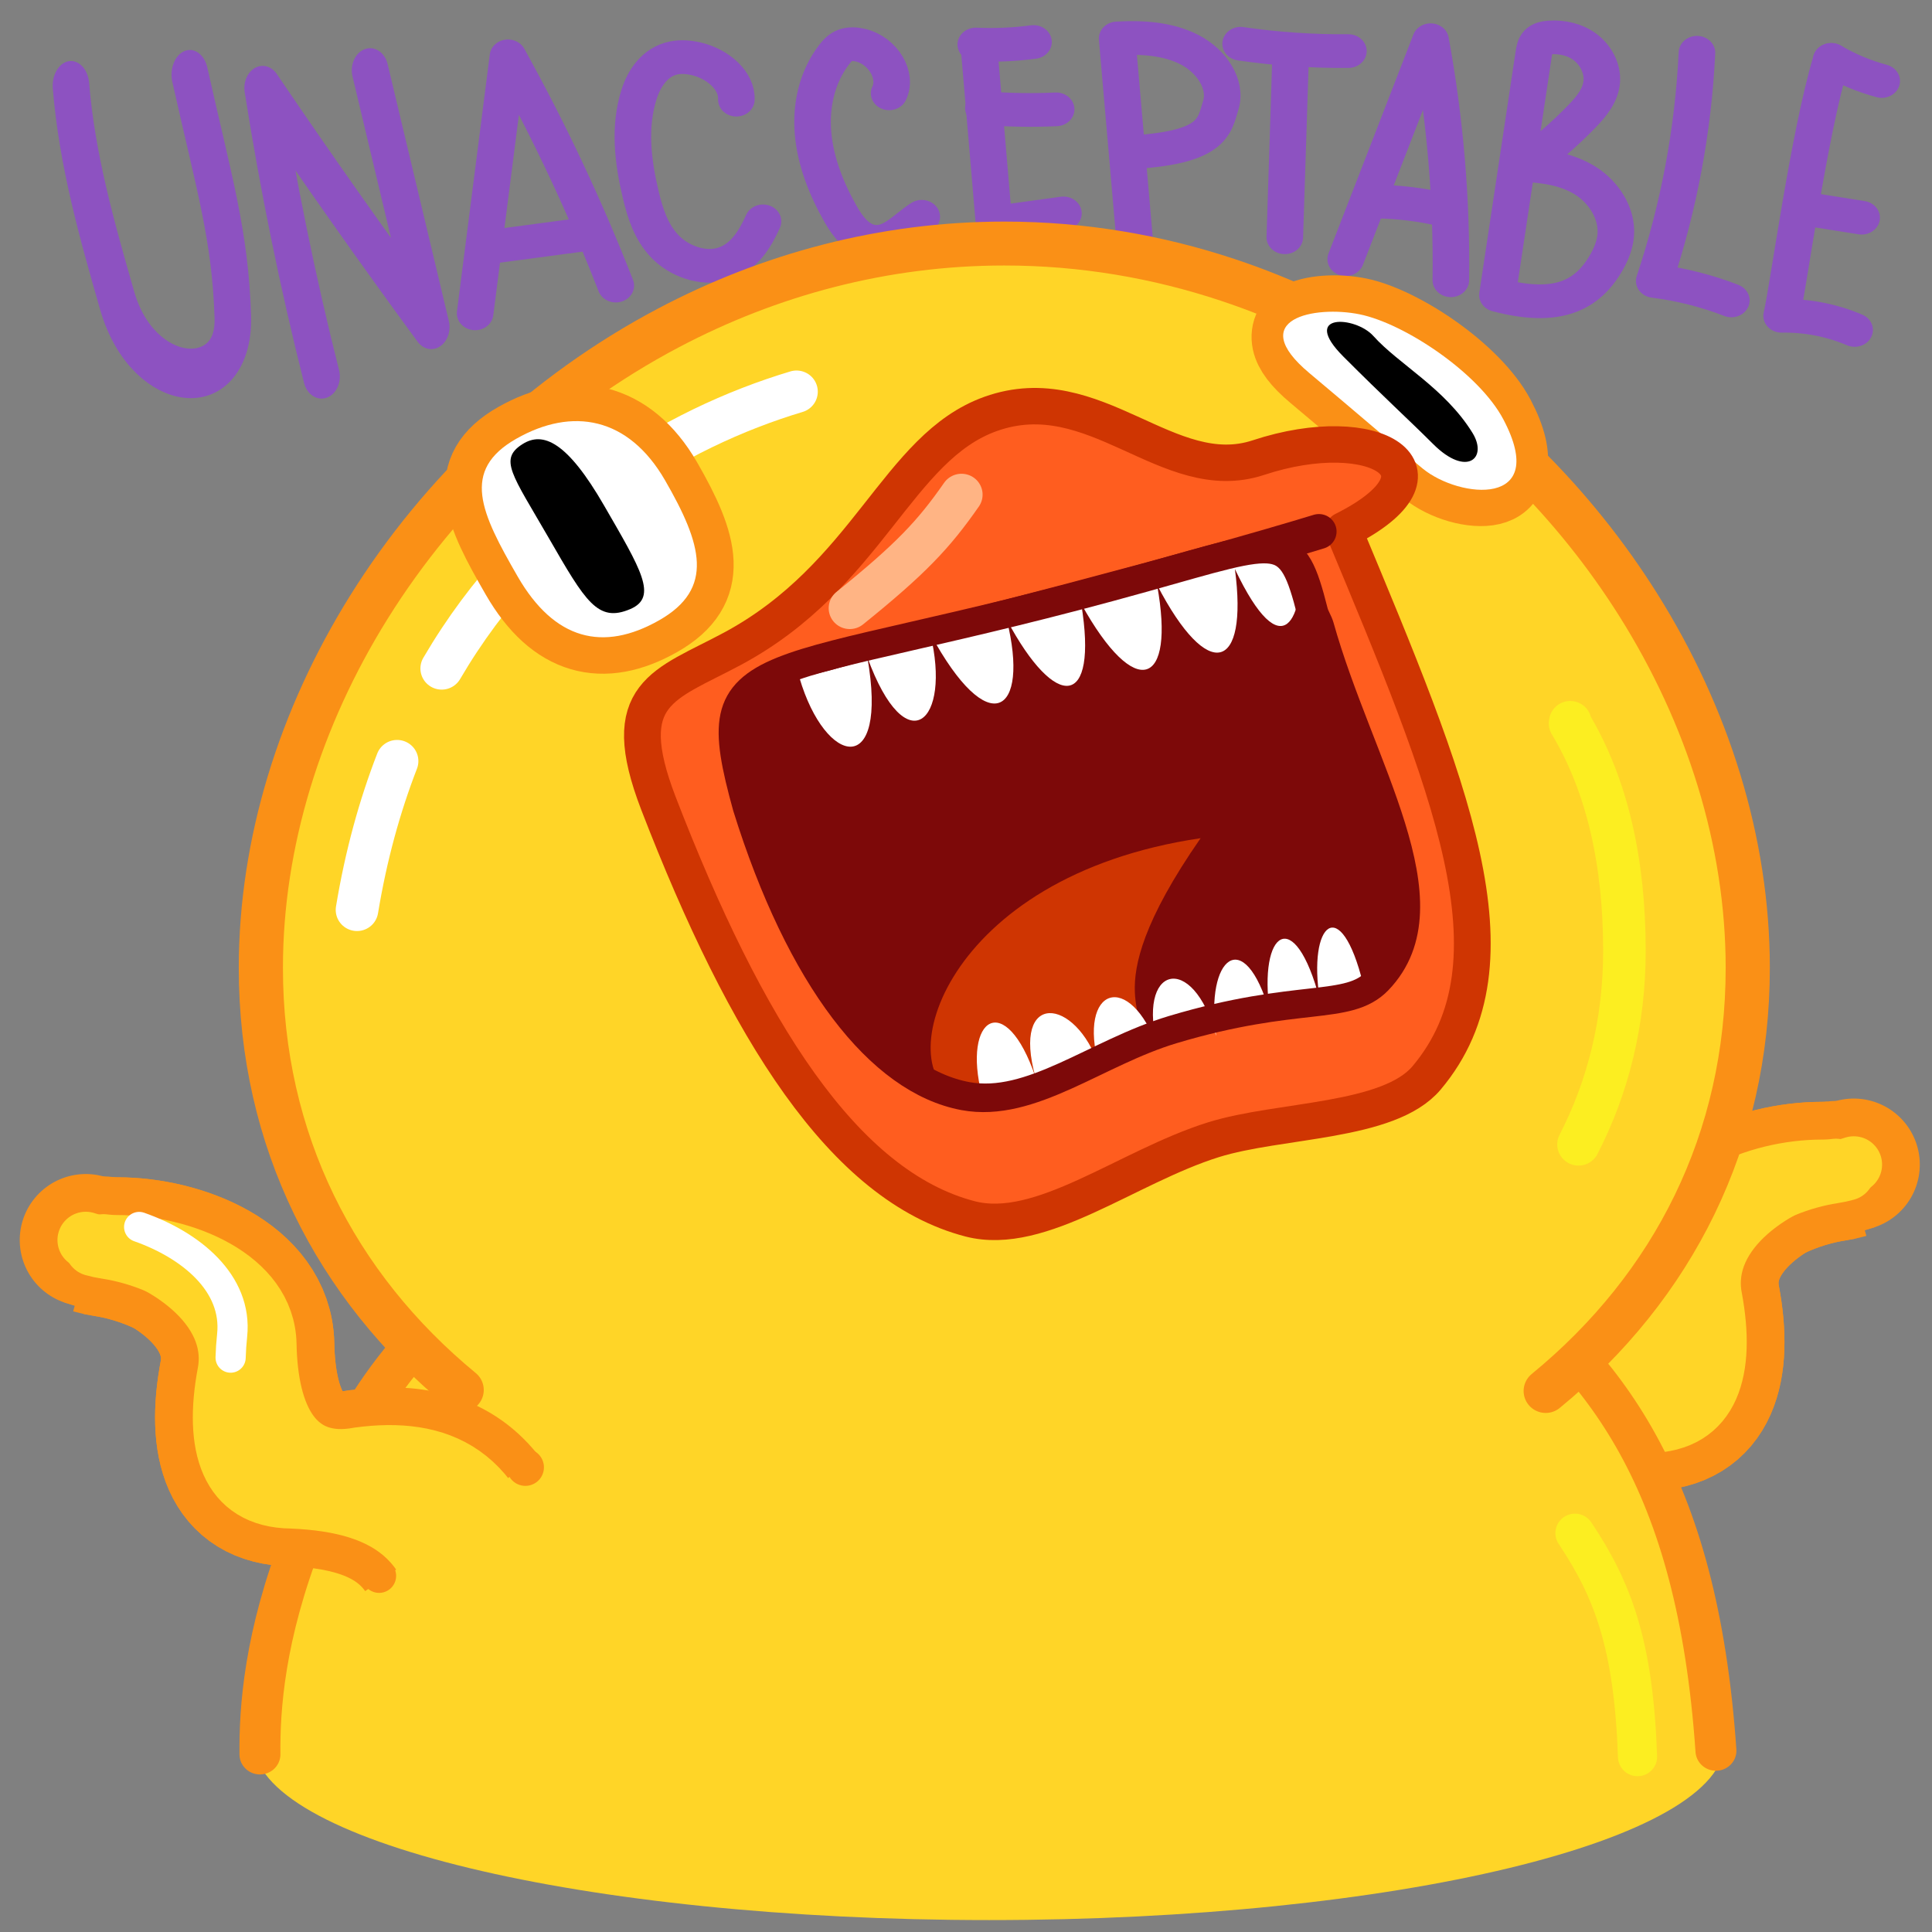 <svg xmlns="http://www.w3.org/2000/svg" xmlns:xlink="http://www.w3.org/1999/xlink" viewBox="0 0 512 512" width="512" height="512" style="width: 100%; height: 100%; transform: translate3d(0,0,0); content-visibility: visible;" preserveAspectRatio="xMidYMid meet"><rect x="0" y="0" width="512" height="512" fill="#808080" stroke="none"/><defs><clipPath id="__lottie_element_2"><rect width="512" height="512" x="0" y="0"></rect></clipPath><clipPath id="__lottie_element_4"><path d="M0,0 L512,0 L512,512 L0,512z"></path></clipPath><clipPath id="__lottie_element_11"><path d="M0,0 L512,0 L512,512 L0,512z"></path></clipPath><clipPath id="__lottie_element_131"><path d="M0,0 L512,0 L512,512 L0,512z"></path></clipPath><clipPath id="__lottie_element_181"><path d="M0,0 L512,0 L512,512 L0,512z"></path></clipPath><clipPath id="__lottie_element_188"><path d="M0,0 L512,0 L512,512 L0,512z"></path></clipPath><clipPath id="__lottie_element_308"><path d="M0,0 L512,0 L512,512 L0,512z"></path></clipPath></defs><g clip-path="url(#__lottie_element_2)"><g clip-path="url(#__lottie_element_181)" style="display: none;" transform="matrix(1,0,0,1,0,0)" opacity="1"><g style="display: none;" transform="matrix(0.98,0,0,0.742,-8.293,-2.415)" opacity="1"><g opacity="1" transform="matrix(1,0,0,1.469,47.486,100.812)"><path stroke-linecap="round" stroke-linejoin="round" fill-opacity="0" stroke="rgb(141,82,193)" stroke-opacity="1" stroke-width="10" d=" M-22.486,-40.558 C-20.86,-25.629 -15.337,-11.245 -9.838,2.886 C-2.753,21.093 22.486,22.557 21.775,6.073 C21.067,-10.335 16.669,-20.842 10.017,-42.789"></path></g><g opacity="1" transform="matrix(1,0,0,1.312,100.472,93.934)"><path stroke-linecap="round" stroke-linejoin="round" fill-opacity="0" stroke="rgb(141,82,193)" stroke-opacity="1" stroke-width="10" d=" M-6.946,25.588 C-13.464,4.23 -18.848,-17.564 -23.054,-39.665 C-7.852,-21.122 7.524,-3.099 23.054,14.395 C17.519,-4.82 11.944,-24.173 6.329,-43.666"></path></g><g opacity="1" transform="matrix(1,0,0,1,156.295,79.619)"><path stroke-linecap="round" stroke-linejoin="round" fill-opacity="0" stroke="rgb(141,82,193)" stroke-opacity="1" stroke-width="10" d=" M-20.768,29.149 C-17.775,3.737 -14.78,-21.688 -11.785,-47.123 C-0.428,-24.888 9.418,-2.153 17.706,20.912"></path></g><g opacity="1" transform="matrix(1,0,0,1,195.89,69.429)"><path stroke-linecap="round" stroke-linejoin="round" fill-opacity="0" stroke="rgb(141,82,193)" stroke-opacity="1" stroke-width="10" d=" M11.08,-24.077 C11.334,-29.708 5.993,-34.762 -0.037,-36.231 C-1.996,-36.708 -4.075,-36.885 -6.027,-36.457 C-11.191,-35.325 -14.116,-30.413 -15.501,-25.738 C-18.377,-16.031 -17.227,-5.658 -15.041,4.24 C-13.845,9.656 -12.247,15.196 -8.447,19.492 C-4.662,23.771 1.842,26.481 7.492,24.658 C13.22,22.81 16.234,17.207 18.378,12.037"></path></g><g opacity="1" transform="matrix(1,0,0,1,243.483,62.703)"><path stroke-linecap="round" stroke-linejoin="round" fill-opacity="0" stroke="rgb(141,82,193)" stroke-opacity="1" stroke-width="10" d=" M5.275,-19.227 C7.66,-24.558 3.602,-31.943 -2.605,-33.523 C-3.972,-33.871 -5.444,-33.963 -6.696,-33.476 C-8.046,-32.951 -8.986,-31.828 -9.788,-30.69 C-14.501,-24.001 -16.208,-15.539 -15.525,-7.231 C-14.844,1.062 -11.897,9.191 -7.922,16.752 C-6.066,20.284 -3.407,24.112 0.657,24.759 C6.149,25.633 9.854,20.363 14.195,17.404"></path></g><g opacity="1" transform="matrix(1,0,0,1,284.877,64.211)"><path stroke-linecap="round" stroke-linejoin="round" fill-opacity="0" stroke="rgb(141,82,193)" stroke-opacity="1" stroke-width="10" d=" M-11.552,-34.571 C-10.182,-17.116 -8.814,0.317 -7.447,17.729 C-1.079,16.78 5.254,15.837 11.551,14.899"></path></g><g opacity="1" transform="matrix(1,0,0,1,280.348,31.218)"><path stroke-linecap="round" stroke-linejoin="round" fill-opacity="0" stroke="rgb(141,82,193)" stroke-opacity="1" stroke-width="10" d=" M-7.897,-2.229 C-2.571,-1.977 2.73,-2.229 7.896,-2.975"></path></g><g opacity="1" transform="matrix(1,0,0,1,284.483,54.956)"><path stroke-linecap="round" stroke-linejoin="round" fill-opacity="0" stroke="rgb(141,82,193)" stroke-opacity="1" stroke-width="10" d=" M-9.951,-7.11 C-3.281,-6.523 3.378,-6.397 9.95,-6.73"></path></g><g opacity="1" transform="matrix(1,0,0,1,326.148,61.449)"><path stroke-linecap="round" stroke-linejoin="round" fill-opacity="0" stroke="rgb(141,82,193)" stroke-opacity="1" stroke-width="10" d=" M-10.152,26.79 C-11.777,6.469 -13.405,-13.883 -15.036,-34.264 C-8.25,-34.694 -1.087,-34.224 4.858,-30.868 C10.77,-27.531 15.036,-20.657 13.322,-14.51 C11.488,-7.934 11.252,-1.663 -12.327,-0.405"></path></g><g opacity="1" transform="matrix(1,0,0,1,357.734,64.612)"><path stroke-linecap="round" stroke-linejoin="round" fill-opacity="0" stroke="rgb(141,82,193)" stroke-opacity="1" stroke-width="10" d=" M-0.77,21.582 C-0.256,4.221 0.257,-13.132 0.771,-30.477"></path></g><g opacity="1" transform="matrix(1,0,0,1,359.618,28.728)"><path stroke-linecap="round" stroke-linejoin="round" fill-opacity="0" stroke="rgb(141,82,193)" stroke-opacity="1" stroke-width="10" d=" M-14.737,0.034 C-4.891,1.583 4.998,2.309 14.737,2.208"></path></g><g opacity="1" transform="matrix(1,0,0,1,388.151,64.385)"><path stroke-linecap="round" stroke-linejoin="round" fill-opacity="0" stroke="rgb(141,82,193)" stroke-opacity="1" stroke-width="10" d=" M-14.529,28.306 C-6.734,6.489 1.005,-15.171 8.688,-36.674 C12.675,-13.071 14.528,10.802 14.223,34.568"></path></g><g opacity="1" transform="matrix(1,0,0,1,431.529,73.085)"><path stroke-linecap="round" stroke-linejoin="round" fill-opacity="0" stroke="rgb(141,82,193)" stroke-opacity="1" stroke-width="10" d=" M-16.41,30.236 C-13.093,6.315 -9.792,-17.533 -6.491,-41.303 C-6.308,-42.621 -6.087,-44.028 -5.268,-44.95 C-4.467,-45.852 -3.262,-46.097 -2.122,-46.182 C1.277,-46.437 4.852,-45.59 7.665,-43.262 C10.471,-40.939 12.392,-37.014 12.124,-33.143 C11.84,-29.04 9.315,-25.741 6.792,-22.897 C2.028,-17.528 -3.194,-12.641 -8.797,-8.317 C-3.067,-7.992 2.808,-7.012 7.732,-3.628 C12.633,-0.26 16.41,5.979 15.948,12.431 C15.742,15.31 14.731,18.029 13.439,20.486 C8.185,30.479 -0.086,34.907 -16.41,30.236z"></path></g><g opacity="1" transform="matrix(1,0,0,1,468.544,81.744)"><path stroke-linecap="round" stroke-linejoin="round" fill-opacity="0" stroke="rgb(141,82,193)" stroke-opacity="1" stroke-width="10" d=" M1.14,-50.312 C0.123,-27.306 -3.809,-4.486 -10.546,17.41 C-3.289,18.406 3.811,20.353 10.546,23.186"></path></g><g opacity="1" transform="matrix(1,0,0,1,502.823,90.695)"><path stroke-linecap="round" stroke-linejoin="round" fill-opacity="0" stroke="rgb(141,82,193)" stroke-opacity="1" stroke-width="10" d=" M3.581,-57.135 C-2.654,-34.573 -8.113,10.1 -9.984,18.802 C-3.133,18.663 3.699,20.105 9.984,23.002"></path></g><g opacity="1" transform="matrix(1,0,0,1,508.014,95.919)"><path stroke-linecap="round" stroke-linejoin="round" fill-opacity="0" stroke="rgb(141,82,193)" stroke-opacity="1" stroke-width="10" d=" M-6.712,-17.845 C-2.218,-17.073 2.257,-16.304 6.712,-15.539"></path></g><g opacity="1" transform="matrix(1,0,0,1,513.309,56.226)"><path stroke-linecap="round" stroke-linejoin="round" fill-opacity="0" stroke="rgb(141,82,193)" stroke-opacity="1" stroke-width="10" d=" M-6.905,-22.666 C-2.52,-19.9 2.136,-17.792 6.906,-16.408"></path></g><g opacity="1" transform="matrix(1,0,0,1,391.058,77.225)"><path stroke-linecap="round" stroke-linejoin="round" fill-opacity="0" stroke="rgb(141,82,193)" stroke-opacity="1" stroke-width="10" d=" M-9.008,-1.626 C-2.927,-1.537 3.126,-0.737 9.009,0.75"></path></g><g opacity="1" transform="matrix(1,0,0,1,154.06,96.514)"><path stroke-linecap="round" stroke-linejoin="round" fill-opacity="0" stroke="rgb(141,82,193)" stroke-opacity="1" stroke-width="10" d=" M-15.715,-7.259 C-15.715,-7.259 12.654,-11.372 12.654,-11.372"></path></g></g><g clip-path="url(#__lottie_element_308)" style="display: block;" transform="matrix(-0.98,-0.198,-0.198,0.98,671.339,46.531)" opacity="1"><g style="display: block;" transform="matrix(0.621,0.784,-0.784,0.621,369.351,451.826)" opacity="1"><g opacity="1" transform="matrix(1,0,0,1,0,0)"><path stroke-linecap="round" stroke-linejoin="round" fill-opacity="0" stroke="rgb(250,144,22)" stroke-opacity="1" stroke-width="35" d=" M-202.725,124.386 C-219.197,111.727 -223.934,102.248 -225.609,93.208 C-228.82,75.882 -203.185,64.416 -202.576,84.917"></path></g></g><g style="display: block;" transform="matrix(0.662,0.75,-0.75,0.662,376.402,443.383)" opacity="1"><g opacity="1" transform="matrix(1,0,0,1,0,0)"><path stroke-linecap="butt" stroke-linejoin="round" fill-opacity="0" stroke="rgb(250,144,22)" stroke-opacity="1" stroke-width="35" d=" M-199.918,126.49 C-218.623,112.765 -220.778,102.868 -226.149,94.796 C-236.713,78.919 -210.121,70.912 -209.512,91.413"></path></g></g><g style="display: block;" transform="matrix(0.768,0.641,-0.641,0.768,396.922,411.011)" opacity="1"><g opacity="1" transform="matrix(1,0,0,1,0,0)"><path stroke-linecap="round" stroke-linejoin="round" fill-opacity="0" stroke="rgb(250,144,22)" stroke-opacity="1" stroke-width="35" d=" M-199.918,126.49 C-218.623,112.765 -220.778,102.868 -226.149,94.796 C-236.713,78.919 -210.121,70.912 -209.512,91.413"></path></g></g><g style="display: block;" transform="matrix(0.621,0.784,-0.784,0.621,369.351,451.826)" opacity="1"><g opacity="1" transform="matrix(1,0,0,1,0,0)"><path stroke-linecap="butt" stroke-linejoin="round" fill-opacity="0" stroke="rgb(250,144,22)" stroke-opacity="1" stroke-width="35" d=" M-157.884,158.945 C-159.69,157.596 -161.512,156.219 -163.384,154.818 C-179.918,142.444 -183.686,138.291 -199.48,126.81 C-218.59,112.919 -220.632,107.565 -222.634,98.001 C-226.372,80.141 -201.006,66.692 -206.182,95.854"></path></g></g><g style="display: block;" transform="matrix(0.662,0.75,-0.75,0.662,376.402,443.383)" opacity="1"><g opacity="1" transform="matrix(1,0,0,1,0,0)"><path stroke-linecap="butt" stroke-linejoin="round" fill-opacity="0" stroke="rgb(250,144,22)" stroke-opacity="1" stroke-width="35" d=" M-165.88,152.94 C-180.346,141.989 -184.513,137.69 -199.48,126.81 C-218.59,112.919 -220.736,102.931 -226.149,94.796 C-236.713,78.919 -210.121,70.912 -209.512,91.413"></path></g></g><g style="display: block;" transform="matrix(0.768,0.641,-0.641,0.768,396.922,411.011)" opacity="1"><g opacity="1" transform="matrix(1,0,0,1,0,0)"><path stroke-linecap="butt" stroke-linejoin="round" fill-opacity="0" stroke="rgb(250,144,22)" stroke-opacity="1" stroke-width="35" d=" M-156.73,159.804 C-158.915,158.182 -161.112,156.518 -163.384,154.818 C-179.918,142.444 -183.686,138.291 -199.48,126.81 C-218.59,112.919 -224.898,101.209 -226.149,94.796 C-229.802,76.078 -211.356,69.924 -210.747,90.425"></path></g></g><g style="display: block;" transform="matrix(0.621,0.784,-0.784,0.621,369.351,451.826)" opacity="1"><g opacity="1" transform="matrix(1,0,0,1,0,0)"><path stroke-linecap="round" stroke-linejoin="round" fill-opacity="0" stroke="rgb(255,213,39)" stroke-opacity="1" stroke-width="15" d=" M-136.27,172.814 C-146.693,167.615 -154.462,161.496 -163.384,154.818 C-179.918,142.444 -183.686,138.291 -199.48,126.81 C-218.59,112.919 -223.829,102.816 -225.609,93.208 C-228.82,75.882 -203.185,64.416 -202.576,84.917"></path></g></g><g style="display: block;" transform="matrix(0.662,0.75,-0.75,0.662,376.785,443.703)" opacity="1"><g opacity="1" transform="matrix(1,0,0,1,0,0)"><path stroke-linecap="round" stroke-linejoin="round" fill-opacity="0" stroke="rgb(255,213,39)" stroke-opacity="1" stroke-width="15" d=" M-136.526,172.686 C-146.82,167.515 -154.535,161.441 -163.384,154.818 C-179.918,142.444 -183.686,138.291 -199.48,126.81 C-218.59,112.919 -222.108,103.692 -226.149,94.796 C-234.95,75.419 -205.507,64.812 -204.898,85.313"></path></g></g><g style="display: block;" transform="matrix(0.737,0.675,-0.675,0.737,389.551,419.838)" opacity="1"><g opacity="1" transform="matrix(1,0,0,1,0,0)"><path stroke-linecap="round" stroke-linejoin="round" fill-opacity="0" stroke="rgb(255,213,39)" stroke-opacity="1" stroke-width="15" d=" M-134.944,173.464 C-146.043,168.128 -154.088,161.776 -163.384,154.818 C-179.918,142.444 -183.686,138.291 -199.48,126.81 C-218.59,112.919 -224.231,104.377 -226.149,94.796 C-229.184,79.634 -210.404,65.926 -207.07,89.671"></path></g></g><g style="display: block;" transform="matrix(0.768,0.641,-0.641,0.768,396.922,411.011)" opacity="1"><g opacity="1" transform="matrix(1,0,0,1,0,0)"><path stroke-linecap="round" stroke-linejoin="round" fill-opacity="0" stroke="rgb(255,213,39)" stroke-opacity="1" stroke-width="15" d=" M-133.99,173.916 C-145.586,168.488 -153.824,161.973 -163.384,154.818 C-179.918,142.444 -183.686,138.291 -199.48,126.81 C-218.59,112.919 -224.898,101.209 -226.149,94.796 C-229.802,76.078 -211.356,69.924 -210.747,90.425"></path></g></g><g style="display: block;" transform="matrix(-0.842,0.539,-0.539,-0.842,134.605,634.335)" opacity="1"><g opacity="1" transform="matrix(1,0,0,1,-111.241,173.759)"><path fill="rgb(250,144,22)" fill-opacity="1" d=" M0,-4.509 C2.489,-4.509 4.509,-2.489 4.509,0 C4.509,2.489 2.489,4.509 0,4.509 C-2.489,4.509 -4.509,2.489 -4.509,0 C-4.509,-2.489 -2.489,-4.509 0,-4.509z"></path></g></g><g style="display: block;" transform="matrix(-0.918,0.588,-0.588,-0.918,185.97,654.289)" opacity="1"><g opacity="1" transform="matrix(1,0,0,1,-111.241,173.759)"><path fill="rgb(250,144,22)" fill-opacity="1" d=" M0,-4.509 C2.489,-4.509 4.509,-2.489 4.509,0 C4.509,2.489 2.489,4.509 0,4.509 C-2.489,4.509 -4.509,2.489 -4.509,0 C-4.509,-2.489 -2.489,-4.509 0,-4.509z"></path></g></g><g style="display: none;"><g><path stroke-linecap="round" stroke-linejoin="round" fill-opacity="0"></path></g></g><g style="display: block;" transform="matrix(0.993,0.121,-0.121,0.993,277.332,264.005)" opacity="1"><g opacity="1" transform="matrix(1,0,0,1,0,0)"><path stroke-linecap="round" stroke-linejoin="round" fill-opacity="0" stroke="rgb(250,144,22)" stroke-opacity="1" stroke-width="6" d=" M-91.375,113 C-95.25,105 -97.283,100.436 -98.595,97.187 C-100.516,92.432 -98.795,88.018 -95.75,84.75"></path></g></g></g><g style="display: block;" transform="matrix(1.084,0,0,2.502,327.336,-89.896)" opacity="1"><g opacity="1" transform="matrix(1,0,0,1,-60.133,220.502)"><path fill="rgb(255,213,39)" fill-opacity="1" d=" M0,-18.801 C99.229,-18.801 179.795,-10.376 179.795,0 C179.795,10.376 99.229,18.801 0,18.801 C-99.229,18.801 -179.795,10.376 -179.795,0 C-179.795,-10.376 -99.229,-18.801 0,-18.801z"></path></g></g><g style="display: block;" transform="matrix(1.306,0,0,1.28,4.608,263.759)" opacity="1"><g opacity="1" transform="matrix(1,0,0,1,181.744,121.27)"><path fill="rgb(255,213,39)" fill-opacity="1" d=" M162.923,35.129 C159.127,-21.079 140.308,-44.908 115.134,-64.132 C87.997,-84.857 52.928,-96.27 16.388,-96.27 C-38.796,-96.27 -90.028,-72.611 -112.363,-33.118 C-117.061,-24.812 -120.884,-16.701 -123.807,-9.072 C-131.661,11.425 -132.617,26.418 -132.525,35.895 C-132.525,35.895 -132.525,35.895 -132.525,35.895"></path><path stroke-linecap="round" stroke-linejoin="round" fill-opacity="0" stroke="rgb(250,144,22)" stroke-opacity="1" stroke-width="8.306" d=" M162.923,35.129 C159.127,-21.079 140.308,-44.908 115.134,-64.132 C87.997,-84.857 52.928,-96.27 16.388,-96.27 C-38.796,-96.27 -90.028,-72.611 -112.363,-33.118 C-117.061,-24.812 -120.884,-16.701 -123.807,-9.072 C-131.661,11.425 -132.617,26.418 -132.525,35.895 C-132.525,35.895 -132.525,35.895 -132.525,35.895"></path></g></g><g style="display: block;" transform="matrix(1.292,0,0,1.295,361.663,371.855)" opacity="1"><g opacity="1" transform="matrix(1,0,0,1,37.069,67.66)"><path stroke-linecap="round" stroke-linejoin="round" fill-opacity="0" stroke="rgb(252,238,33)" stroke-opacity="1" stroke-width="8" d=" M5.778,-41.22 C13.424,-29.594 17.629,-18.226 18.346,5.285"></path></g></g><g style="display: block;" transform="matrix(1.614,0,0,1.619,29.59,22.043)" opacity="1"><g opacity="1" transform="matrix(1,0,0,1,146.544,119.319)"><path fill="rgb(255,213,39)" fill-opacity="1" d=" M-88.712,94.152 C-109.348,77.059 -121.544,53.086 -121.544,24.761 C-121.544,4.102 -115.094,-16.446 -103.897,-34.511 C-92.147,-53.468 -75.168,-69.691 -54.928,-80.438 C-38.431,-89.198 -19.767,-94.319 -0.001,-94.319 C12.737,-94.319 25.018,-92.192 36.555,-88.335 C55.104,-82.134 71.733,-71.462 85.259,-57.97 C92.265,-50.982 98.438,-43.236 103.614,-34.964 C114.985,-16.79 121.544,3.929 121.544,24.761 C121.544,53.01 109.407,77.09 88.51,94.319"></path><path stroke-linecap="round" stroke-linejoin="round" fill-opacity="0" stroke="rgb(250,144,22)" stroke-opacity="1" stroke-width="7.22" d=" M-88.712,94.152 C-109.348,77.059 -121.544,53.086 -121.544,24.761 C-121.544,4.102 -115.094,-16.446 -103.897,-34.511 C-92.147,-53.468 -75.168,-69.691 -54.928,-80.438 C-38.431,-89.198 -19.767,-94.319 -0.001,-94.319 C12.737,-94.319 25.018,-92.192 36.555,-88.335 C55.104,-82.134 71.733,-71.462 85.259,-57.97 C92.265,-50.982 98.438,-43.236 103.614,-34.964 C114.985,-16.79 121.544,3.929 121.544,24.761 C121.544,53.01 109.407,77.09 88.51,94.319"></path></g></g><g style="display: block;" transform="matrix(1.338,-0.906,0.903,1.342,-5.84,180.825)" opacity="1"><g opacity="1" transform="matrix(1,0,0,1,72.169,56.331)"><path stroke-linecap="round" stroke-linejoin="round" fill-opacity="0" stroke="rgb(255,255,255)" stroke-opacity="1" stroke-width="6.957" d=" M-40.644,8.964 C-34.442,2.392 -28.065,-3.077 -21.612,-7.587"></path></g></g><g style="display: block;" transform="matrix(1.338,-0.906,0.903,1.342,-5.84,180.825)" opacity="1"><g opacity="1" transform="matrix(1,0,0,1,72.169,56.331)"><path stroke-linecap="round" stroke-linejoin="round" fill-opacity="0" stroke="rgb(255,255,255)" stroke-opacity="1" stroke-width="6.957" d=" M-6.97,-16.19 C19.73,-29.089 46.445,-27.63 66.266,-21.544"></path></g></g><g style="display: block;" transform="matrix(1.614,0,0,1.619,336.746,98.987)" opacity="1"><g opacity="1" transform="matrix(1,0,0,1,41.304,84.742)"><path stroke-linecap="round" stroke-linejoin="round" fill-opacity="0" stroke="rgb(252,238,33)" stroke-opacity="1" stroke-width="6.957" d=" M-16.304,-59.742 C-7.691,-51.938 -0.461,-42.84 4.985,-32.986 C12.218,-19.9 16.304,-5.482 16.304,9.004 C16.304,19.892 13.996,29.887 9.778,38.839"></path></g></g><g style="display: none;" transform="matrix(1.94,-0.191,0.188,1.922,113.206,121.662)" opacity="1"><path stroke-linecap="butt" stroke-linejoin="miter" fill-opacity="0" stroke-miterlimit="4" stroke="rgb(250,144,22)" stroke-opacity="1" stroke-width="10" d=" M30.89,16.78 C34.99,25.99 36.15,32.25 28.16,35.81 C20.17,39.37 13.73,37.07 9.63,27.86 C5.53,18.65 3.34,12.58 11.33,9.02 C19.32,5.46 26.78,7.57 30.89,16.78z"></path><g opacity="1" transform="matrix(1,0,0,1,18.962,20.473)"><path fill="rgb(255,255,255)" fill-opacity="1" d=" M11.923,-3.694 C16.024,5.513 17.188,11.773 9.196,15.333 C1.204,18.893 -5.234,16.593 -9.335,7.387 C-13.436,-1.819 -15.621,-7.888 -7.629,-11.448 C0.363,-15.008 7.822,-12.901 11.923,-3.694z"></path></g></g><g style="display: none;" transform="matrix(1.94,-0.191,0.188,1.922,113.188,121.474)" opacity="1"><path stroke-linecap="butt" stroke-linejoin="miter" fill-opacity="0" stroke-miterlimit="4" stroke="rgb(250,144,22)" stroke-opacity="1" stroke-width="0" d=" M21.67,19.97 C25.77,29.18 27.76,33.23 23.8,34.47 C19.21,35.91 17.84,32.84 13.74,23.63 C9.64,14.42 8.02,12.18 11.48,10.44 C14.44,8.96 17.57,10.76 21.67,19.97z"></path><g opacity="1" transform="matrix(1,0,0,1,18.962,20.473)"><path fill="rgb(0,0,0)" fill-opacity="1" d=" M2.709,-0.502 C6.81,8.705 8.794,12.754 4.835,13.999 C0.248,15.441 -1.12,12.362 -5.221,3.156 C-9.322,-6.05 -10.939,-8.291 -7.477,-10.028 C-4.518,-11.512 -1.392,-9.709 2.709,-0.502z"></path></g></g><g style="display: none;" transform="matrix(1.668,0.173,-0.208,1.921,351.941,75.296)" opacity="1"><path stroke-linecap="butt" stroke-linejoin="miter" fill-opacity="0" stroke-miterlimit="4" stroke="rgb(250,144,22)" stroke-opacity="1" stroke-width="10" d=" M0.02,23.36 C7.9,27.99 14.44,31.98 19.42,34.84 C25.69,38.43 40.05,38.43 31.26,27 C26.65,21.02 14.14,15.27 6.94,14.64 C-0.27,14.02 -11.06,16.85 0.02,23.36z"></path><g opacity="1" transform="matrix(0.976,0.22,-0.22,0.976,15.444,19.135)"><path fill="rgb(255,255,255)" fill-opacity="1" d=" M-14.119,7.512 C-5.408,10.296 1.842,12.755 7.328,14.444 C14.239,16.572 28.248,13.416 17.154,4.199 C11.344,-0.628 -2.121,-3.482 -9.287,-2.51 C-16.453,-1.538 -26.362,3.599 -14.119,7.512z"></path></g></g><g style="display: none;" transform="matrix(1.585,0.268,-0.313,1.99,355.234,72.494)" opacity="1"><path stroke-linecap="butt" stroke-linejoin="miter" fill-opacity="0" stroke-miterlimit="4" stroke="rgb(250,144,22)" stroke-opacity="1" stroke-width="0" d=" M4.73,21.12 C12.65,25.69 16.58,27.69 21.57,30.54 C27.84,34.14 30.85,31.18 27.67,28.23 C22.04,23.02 13.92,20.92 9.1,17.8 C5.66,15.58 -3.49,16.38 4.73,21.12z"></path><g opacity="1" transform="matrix(0.976,0.22,-0.22,0.976,15.444,19.135)"><path fill="rgb(0,0,0)" fill-opacity="1" d=" M-10.017,4.293 C-1.283,7.005 2.993,8.092 8.479,9.781 C15.39,11.909 17.679,8.36 13.925,6.184 C7.292,2.339 -1.094,2.076 -6.484,0.096 C-10.324,-1.315 -19.077,1.479 -10.017,4.293z"></path></g></g><g style="display: block;" transform="matrix(0.987,0.13,-0.133,0.996,269.043,292.433)" opacity="1"><g opacity="1" transform="matrix(1,0,0,1,0,0)"><path stroke-linecap="round" stroke-linejoin="round" fill-opacity="0" stroke="rgb(0,0,0)" stroke-opacity="1" stroke-width="10" d=" M-145,-104.5 C-145,-104.5 -67.5,-100 -67.5,-100 C-67.5,-100 -129,-58.5 -129,-58.5"></path></g></g><g style="display: block;" transform="matrix(0.987,0.13,-0.133,0.996,269.043,292.433)" opacity="1"><g opacity="1" transform="matrix(1,0,0,1,0,0)"><path stroke-linecap="round" stroke-linejoin="round" fill-opacity="0" stroke="rgb(0,0,0)" stroke-opacity="1" stroke-width="10" d=" M135.239,-173.436 C135.239,-173.436 80.172,-149.111 80.172,-149.111 C80.172,-149.111 144.689,-140.4 144.689,-140.4"></path></g></g><g style="display: none;"><g><path stroke-linecap="round" stroke-linejoin="round" fill-opacity="0"></path></g></g><g style="display: none;"><g><path stroke-linecap="round" stroke-linejoin="round" fill-opacity="0"></path></g></g><g style="display: block;" transform="matrix(1.581,-0.342,0.339,1.58,206.652,183.178)" opacity="1"><g opacity="1" transform="matrix(1,0,0,1,56.073,29.872)"><path fill="rgb(255,93,31)" fill-opacity="1" d=" M56.021,13.363 C51.45,21.522 44.771,19.326 35.164,13.226 C16.079,1.107 0.283,4.83 -8.445,7.907 C-20.485,12.151 -30.422,18.28 -37.312,17.32 C-44.636,16.3 -48.536,10.124 -49.226,7.514 C-51.025,0.705 -45.786,-7.652 -32.95,-10.956 C-21.113,-14.003 -15.422,-29.527 0.799,-29.527 C18.906,-29.527 20.561,-18.893 34.622,-12.219 C49.086,-5.354 62.223,2.292 56.021,13.363z"></path><path stroke-linecap="round" stroke-linejoin="round" fill-opacity="0" stroke="rgb(207,53,2)" stroke-opacity="1" stroke-width="6" d=" M56.021,13.363 C51.45,21.522 44.771,19.326 35.164,13.226 C16.079,1.107 0.283,4.83 -8.445,7.907 C-20.485,12.151 -30.422,18.28 -37.312,17.32 C-44.636,16.3 -48.536,10.124 -49.226,7.514 C-51.025,0.705 -45.786,-7.652 -32.95,-10.956 C-21.113,-14.003 -15.422,-29.527 0.799,-29.527 C18.906,-29.527 20.561,-18.893 34.622,-12.219 C49.086,-5.354 62.223,2.292 56.021,13.363z"></path></g></g><g style="display: block;" transform="matrix(1.363,-0.294,0.293,1.361,215.908,228.667)" opacity="1"><g opacity="1" transform="matrix(1,0,0,1,0,0)"><path stroke-linecap="round" stroke-linejoin="miter" fill-opacity="0" stroke-miterlimit="4" stroke="rgb(255,180,132)" stroke-opacity="1" stroke-width="8" d=" M28.466,-2.094 C48.472,-5.099 48.778,-12.961 56.088,-20.408"></path></g></g><g style="display: none;" transform="matrix(1.53,-0.542,0.543,1.515,172.811,174.315)" opacity="1"><g opacity="1" transform="matrix(1,0,0,1,72.026,32.662)"><path stroke-linecap="round" stroke-linejoin="round" fill-opacity="0" stroke="rgb(125,9,9)" stroke-opacity="1" stroke-width="5.778" d=" M27.247,-6.003 C9.639,-5.901 -20.256,-6.232 -45.751,-8.985"></path></g></g><g style="display: none;" transform="matrix(1.53,-0.542,0.543,1.515,172.811,174.315)" opacity="1"><path fill="rgb(125,9,9)" fill-opacity="1" d=" M97.82,26.55 C59.69,8.36 29.14,15.4 20.55,30.6 C23.82,38.1 27.37,45.21 36.61,45.3 C42.35,46.02 48,43.67 59.45,43 C72.37,42.61 73.87,44.94 79.37,43.84 C86.88,41.13 86.12,32.44 89.44,24.72 C89.53,24.45 94.58,25.57 94.63,25.15 C100.92,22.87 105.18,27.12 97.82,26.55z"></path><g opacity="1" transform="matrix(1,0,0,1,72.026,32.662)"></g></g><g style="display: none;" transform="matrix(1.183,0.004,-0.007,1.173,256.034,248.288)" opacity="1"><g opacity="1" transform="matrix(1,0,0,1,0,0)"><path fill="rgb(207,53,2)" fill-opacity="1" d=" M36.713,-80.682 C30.976,-78.924 15.262,-75.213 1.712,-63.75 C-9.734,-54.067 2.996,-70.018 46.218,-84.012 C22.858,-76.615 44.758,-83.147 36.713,-80.682z M36.713,-80.682 C30.976,-78.924 15.262,-75.213 1.712,-63.75 C-9.734,-54.067 2.996,-70.018 46.218,-84.012 C22.858,-76.615 44.758,-83.147 36.713,-80.682z"></path></g></g><g style="display: none;" transform="matrix(1.187,0.001,-0.004,1.169,255.761,248.524)" opacity="1"><g opacity="1" transform="matrix(1,0,0,1,0,0)"><path fill="rgb(255,255,255)" fill-opacity="1" d=" M0.409,34.209 C-2.683,20.831 7.043,15.039 12.159,30.209 C8.067,15.083 22.186,16.4 26.166,27.959 C22.995,14.897 34.536,10.984 39.173,24.209 C35.449,9.918 48.326,7.316 51.923,21.459 C50.536,7.629 59.455,0.975 63.666,16.209 C61.964,2.445 69.93,-3.7 74.662,13.459 C72.684,-0.255 80.441,-5.23 84.159,9.959 C63.159,14.209 3.159,33.459 3.159,33.459"></path></g></g><g style="display: none;" transform="matrix(1.187,0.001,-0.004,1.169,255.761,248.524)" opacity="1"><g opacity="1" transform="matrix(1,0,0,1,0,0)"><path fill="rgb(255,255,255)" fill-opacity="1" d=" M-32.389,-45.324 C-27.924,-30.2 -14.699,-27.364 -18.291,-49.664 C-11.035,-30.518 -1.46,-39.56 -4.972,-54.776 C5.92,-35.938 14.351,-41.124 10.782,-57.876 C20.084,-42.224 29.062,-42.572 26.332,-61.217 C36.291,-44.128 44.875,-46.824 42.143,-65.273 C51.843,-47.578 60.158,-50.459 58.405,-68.59 C67.451,-51.423 71.516,-60.298 71.586,-72.372 C72.053,-72.116 69.289,-74.499 69.289,-74.499 C69.289,-74.499 -26.402,-46.812 -26.402,-46.812"></path></g></g><g style="display: block;" transform="matrix(1.581,-0.342,0.339,1.58,197.525,200.369)" opacity="1"><g opacity="1" transform="matrix(1,0,0,1,72.026,32.662)"><path stroke-linecap="round" stroke-linejoin="round" fill-opacity="0" stroke="rgb(125,9,9)" stroke-opacity="1" stroke-width="5" d=" M36.171,-5.228 C10.717,-29.616 -31.773,-14.084 -43.414,-6.099 C-38.003,-10.021 -35.817,-9.871 -27.784,-13.308 C-23.694,-15.058 -21.44,-15.956 -10.621,-17.297 C-1.487,-18.429 -2.325,-17.938 2.909,-17.973 C6.76,-17.998 8.719,-17.368 12.793,-16.651 C12.9,-16.632 20.441,-14.53 20.474,-14.726 C29.091,-11.03 36.171,-5.228 36.171,-5.228z"></path></g></g><g clip-path="url(#__lottie_element_188)" style="display: block;" transform="matrix(1,0,0,1,-42,0)" opacity="1"><g style="display: block;" transform="matrix(0.621,0.784,-0.784,0.621,369.351,451.826)" opacity="1"><g opacity="1" transform="matrix(1,0,0,1,0,0)"><path stroke-linecap="round" stroke-linejoin="round" fill-opacity="0" stroke="rgb(250,144,22)" stroke-opacity="1" stroke-width="35" d=" M-202.725,124.386 C-219.197,111.727 -223.934,102.248 -225.609,93.208 C-228.82,75.882 -203.185,64.416 -202.576,84.917"></path></g></g><g style="display: block;" transform="matrix(0.662,0.75,-0.75,0.662,376.402,443.383)" opacity="1"><g opacity="1" transform="matrix(1,0,0,1,0,0)"><path stroke-linecap="butt" stroke-linejoin="round" fill-opacity="0" stroke="rgb(250,144,22)" stroke-opacity="1" stroke-width="35" d=" M-199.918,126.49 C-218.623,112.765 -220.778,102.868 -226.149,94.796 C-236.713,78.919 -210.121,70.912 -209.512,91.413"></path></g></g><g style="display: block;" transform="matrix(0.768,0.641,-0.641,0.768,396.922,411.011)" opacity="1"><g opacity="1" transform="matrix(1,0,0,1,0,0)"><path stroke-linecap="round" stroke-linejoin="round" fill-opacity="0" stroke="rgb(250,144,22)" stroke-opacity="1" stroke-width="35" d=" M-199.918,126.49 C-218.623,112.765 -220.778,102.868 -226.149,94.796 C-236.713,78.919 -210.121,70.912 -209.512,91.413"></path></g></g><g style="display: block;" transform="matrix(0.621,0.784,-0.784,0.621,369.351,451.826)" opacity="1"><g opacity="1" transform="matrix(1,0,0,1,0,0)"><path stroke-linecap="butt" stroke-linejoin="round" fill-opacity="0" stroke="rgb(250,144,22)" stroke-opacity="1" stroke-width="35" d=" M-157.884,158.945 C-159.69,157.596 -161.512,156.219 -163.384,154.818 C-179.918,142.444 -183.686,138.291 -199.48,126.81 C-218.59,112.919 -220.632,107.565 -222.634,98.001 C-226.372,80.141 -201.006,66.692 -206.182,95.854"></path></g></g><g style="display: block;" transform="matrix(0.662,0.75,-0.75,0.662,376.402,443.383)" opacity="1"><g opacity="1" transform="matrix(1,0,0,1,0,0)"><path stroke-linecap="butt" stroke-linejoin="round" fill-opacity="0" stroke="rgb(250,144,22)" stroke-opacity="1" stroke-width="35" d=" M-165.88,152.94 C-180.346,141.989 -184.513,137.69 -199.48,126.81 C-218.59,112.919 -220.736,102.931 -226.149,94.796 C-236.713,78.919 -210.121,70.912 -209.512,91.413"></path></g></g><g style="display: block;" transform="matrix(0.768,0.641,-0.641,0.768,396.922,411.011)" opacity="1"><g opacity="1" transform="matrix(1,0,0,1,0,0)"><path stroke-linecap="butt" stroke-linejoin="round" fill-opacity="0" stroke="rgb(250,144,22)" stroke-opacity="1" stroke-width="35" d=" M-156.73,159.804 C-158.915,158.182 -161.112,156.518 -163.384,154.818 C-179.918,142.444 -183.686,138.291 -199.48,126.81 C-218.59,112.919 -224.898,101.209 -226.149,94.796 C-229.802,76.078 -211.356,69.924 -210.747,90.425"></path></g></g><g style="display: block;" transform="matrix(0.621,0.784,-0.784,0.621,369.351,451.826)" opacity="1"><g opacity="1" transform="matrix(1,0,0,1,0,0)"><path stroke-linecap="round" stroke-linejoin="round" fill-opacity="0" stroke="rgb(255,213,39)" stroke-opacity="1" stroke-width="15" d=" M-136.27,172.814 C-146.693,167.615 -154.462,161.496 -163.384,154.818 C-179.918,142.444 -183.686,138.291 -199.48,126.81 C-218.59,112.919 -223.829,102.816 -225.609,93.208 C-228.82,75.882 -203.185,64.416 -202.576,84.917"></path></g></g><g style="display: block;" transform="matrix(0.662,0.75,-0.75,0.662,376.785,443.703)" opacity="1"><g opacity="1" transform="matrix(1,0,0,1,0,0)"><path stroke-linecap="round" stroke-linejoin="round" fill-opacity="0" stroke="rgb(255,213,39)" stroke-opacity="1" stroke-width="15" d=" M-136.526,172.686 C-146.82,167.515 -154.535,161.441 -163.384,154.818 C-179.918,142.444 -183.686,138.291 -199.48,126.81 C-218.59,112.919 -222.108,103.692 -226.149,94.796 C-234.95,75.419 -205.507,64.812 -204.898,85.313"></path></g></g><g style="display: block;" transform="matrix(0.737,0.675,-0.675,0.737,389.551,419.838)" opacity="1"><g opacity="1" transform="matrix(1,0,0,1,0,0)"><path stroke-linecap="round" stroke-linejoin="round" fill-opacity="0" stroke="rgb(255,213,39)" stroke-opacity="1" stroke-width="15" d=" M-134.944,173.464 C-146.043,168.128 -154.088,161.776 -163.384,154.818 C-179.918,142.444 -183.686,138.291 -199.48,126.81 C-218.59,112.919 -224.231,104.377 -226.149,94.796 C-229.184,79.634 -210.404,65.926 -207.07,89.671"></path></g></g><g style="display: block;" transform="matrix(0.768,0.641,-0.641,0.768,396.922,411.011)" opacity="1"><g opacity="1" transform="matrix(1,0,0,1,0,0)"><path stroke-linecap="round" stroke-linejoin="round" fill-opacity="0" stroke="rgb(255,213,39)" stroke-opacity="1" stroke-width="15" d=" M-133.99,173.916 C-145.586,168.488 -153.824,161.973 -163.384,154.818 C-179.918,142.444 -183.686,138.291 -199.48,126.81 C-218.59,112.919 -224.898,101.209 -226.149,94.796 C-229.802,76.078 -211.356,69.924 -210.747,90.425"></path></g></g><g style="display: block;" transform="matrix(-0.842,0.539,-0.539,-0.842,134.605,634.335)" opacity="1"><g opacity="1" transform="matrix(1,0,0,1,-111.241,173.759)"><path fill="rgb(250,144,22)" fill-opacity="1" d=" M0,-4.509 C2.489,-4.509 4.509,-2.489 4.509,0 C4.509,2.489 2.489,4.509 0,4.509 C-2.489,4.509 -4.509,2.489 -4.509,0 C-4.509,-2.489 -2.489,-4.509 0,-4.509z"></path></g></g><g style="display: block;" transform="matrix(-0.918,0.588,-0.588,-0.918,185.97,654.289)" opacity="1"><g opacity="1" transform="matrix(1,0,0,1,-111.241,173.759)"><path fill="rgb(250,144,22)" fill-opacity="1" d=" M0,-4.509 C2.489,-4.509 4.509,-2.489 4.509,0 C4.509,2.489 2.489,4.509 0,4.509 C-2.489,4.509 -4.509,2.489 -4.509,0 C-4.509,-2.489 -2.489,-4.509 0,-4.509z"></path></g></g><g style="display: none;"><g><path stroke-linecap="round" stroke-linejoin="round" fill-opacity="0"></path></g></g><g style="display: block;" transform="matrix(0.993,0.121,-0.121,0.993,277.332,264.005)" opacity="1"><g opacity="1" transform="matrix(1,0,0,1,0,0)"><path stroke-linecap="round" stroke-linejoin="round" fill-opacity="0" stroke="rgb(250,144,22)" stroke-opacity="1" stroke-width="6" d=" M-91.375,113 C-95.25,105 -97.283,100.436 -98.595,97.187 C-100.516,92.432 -98.795,88.018 -95.75,84.75"></path></g></g></g><g style="display: block;" transform="matrix(0.682,0.731,-0.731,0.682,336.385,443.405)" opacity="1"><g opacity="1" transform="matrix(1,0,0,1,0,0)"><path stroke-linecap="round" stroke-linejoin="round" fill-opacity="0" stroke="rgb(255,255,255)" stroke-opacity="1" stroke-width="8" d=" M-190.581,133.456 C-193.145,131.483 -196.025,129.322 -199.48,126.81 C-216.289,114.592 -223.193,104.061 -225.464,97.338"></path></g></g></g><g clip-path="url(#__lottie_element_4)" style="display: block;" transform="matrix(1,0,0,1,0,0)" opacity="1"><g style="display: block;" transform="matrix(0.969,0,0,0.893,-5.414,-14.09)" opacity="1"><g opacity="1" transform="matrix(1,0,0,1.469,47.486,100.812)"><path stroke-linecap="round" stroke-linejoin="round" fill-opacity="0" stroke="rgb(141,82,193)" stroke-opacity="1" stroke-width="10" d=" M-22.486,-40.558 C-20.86,-25.629 -15.337,-11.245 -9.838,2.886 C-2.753,21.093 22.486,22.557 21.775,6.073 C21.067,-10.335 16.669,-20.842 10.017,-42.789"></path></g><g opacity="1" transform="matrix(1,0,0,1.312,100.472,93.934)"><path stroke-linecap="round" stroke-linejoin="round" fill-opacity="0" stroke="rgb(141,82,193)" stroke-opacity="1" stroke-width="10" d=" M-6.946,25.588 C-13.464,4.23 -18.848,-17.564 -23.054,-39.665 C-7.852,-21.122 7.524,-3.099 23.054,14.395 C17.519,-4.82 11.944,-24.173 6.329,-43.666"></path></g><g opacity="1" transform="matrix(1,0,0,1,156.295,79.619)"><path stroke-linecap="round" stroke-linejoin="round" fill-opacity="0" stroke="rgb(141,82,193)" stroke-opacity="1" stroke-width="10" d=" M-20.768,29.149 C-17.775,3.737 -14.78,-21.688 -11.785,-47.123 C-0.428,-24.888 9.418,-2.153 17.706,20.912"></path></g><g opacity="1" transform="matrix(1,0,0,1,195.89,69.429)"><path stroke-linecap="round" stroke-linejoin="round" fill-opacity="0" stroke="rgb(141,82,193)" stroke-opacity="1" stroke-width="10" d=" M11.08,-24.077 C11.334,-29.708 5.993,-34.762 -0.037,-36.231 C-1.996,-36.708 -4.075,-36.885 -6.027,-36.457 C-11.191,-35.325 -14.116,-30.413 -15.501,-25.738 C-18.377,-16.031 -17.227,-5.658 -15.041,4.24 C-13.845,9.656 -12.247,15.196 -8.447,19.492 C-4.662,23.771 1.842,26.481 7.492,24.658 C13.22,22.81 16.234,17.207 18.378,12.037"></path></g><g opacity="1" transform="matrix(1,0,0,1,243.483,62.703)"><path stroke-linecap="round" stroke-linejoin="round" fill-opacity="0" stroke="rgb(141,82,193)" stroke-opacity="1" stroke-width="10" d=" M5.275,-19.227 C7.66,-24.558 3.602,-31.943 -2.605,-33.523 C-3.972,-33.871 -5.444,-33.963 -6.696,-33.476 C-8.046,-32.951 -8.986,-31.828 -9.788,-30.69 C-14.501,-24.001 -16.208,-15.539 -15.525,-7.231 C-14.844,1.062 -11.897,9.191 -7.922,16.752 C-6.066,20.284 -3.407,24.112 0.657,24.759 C6.149,25.633 9.854,20.363 14.195,17.404"></path></g><g opacity="1" transform="matrix(1,0,0,1,284.877,64.211)"><path stroke-linecap="round" stroke-linejoin="round" fill-opacity="0" stroke="rgb(141,82,193)" stroke-opacity="1" stroke-width="10" d=" M-11.552,-34.571 C-10.182,-17.116 -8.814,0.317 -7.447,17.729 C-1.079,16.78 5.254,15.837 11.551,14.899"></path></g><g opacity="1" transform="matrix(1,0,0,1,280.348,31.218)"><path stroke-linecap="round" stroke-linejoin="round" fill-opacity="0" stroke="rgb(141,82,193)" stroke-opacity="1" stroke-width="10" d=" M-7.897,-2.229 C-2.571,-1.977 2.73,-2.229 7.896,-2.975"></path></g><g opacity="1" transform="matrix(1,0,0,1,284.483,54.956)"><path stroke-linecap="round" stroke-linejoin="round" fill-opacity="0" stroke="rgb(141,82,193)" stroke-opacity="1" stroke-width="10" d=" M-9.951,-7.11 C-3.281,-6.523 3.378,-6.397 9.95,-6.73"></path></g><g opacity="1" transform="matrix(1,0,0,1,326.148,61.449)"><path stroke-linecap="round" stroke-linejoin="round" fill-opacity="0" stroke="rgb(141,82,193)" stroke-opacity="1" stroke-width="10" d=" M-10.152,26.79 C-11.777,6.469 -13.405,-13.883 -15.036,-34.264 C-8.25,-34.694 -1.087,-34.224 4.858,-30.868 C10.77,-27.531 15.036,-20.657 13.322,-14.51 C11.488,-7.934 11.252,-1.663 -12.327,-0.405"></path></g><g opacity="1" transform="matrix(1,0,0,1,357.734,64.612)"><path stroke-linecap="round" stroke-linejoin="round" fill-opacity="0" stroke="rgb(141,82,193)" stroke-opacity="1" stroke-width="10" d=" M-0.77,21.582 C-0.256,4.221 0.257,-13.132 0.771,-30.477"></path></g><g opacity="1" transform="matrix(1,0,0,1,359.618,28.728)"><path stroke-linecap="round" stroke-linejoin="round" fill-opacity="0" stroke="rgb(141,82,193)" stroke-opacity="1" stroke-width="10" d=" M-14.737,0.034 C-4.891,1.583 4.998,2.309 14.737,2.208"></path></g><g opacity="1" transform="matrix(1,0,0,1,388.151,64.385)"><path stroke-linecap="round" stroke-linejoin="round" fill-opacity="0" stroke="rgb(141,82,193)" stroke-opacity="1" stroke-width="10" d=" M-14.529,28.306 C-6.734,6.489 1.005,-15.171 8.688,-36.674 C12.675,-13.071 14.528,10.802 14.223,34.568"></path></g><g opacity="1" transform="matrix(1,0,0,1,431.529,73.085)"><path stroke-linecap="round" stroke-linejoin="round" fill-opacity="0" stroke="rgb(141,82,193)" stroke-opacity="1" stroke-width="10" d=" M-16.41,30.236 C-13.093,6.315 -9.792,-17.533 -6.491,-41.303 C-6.308,-42.621 -6.087,-44.028 -5.268,-44.95 C-4.467,-45.852 -3.262,-46.097 -2.122,-46.182 C1.277,-46.437 4.852,-45.59 7.665,-43.262 C10.471,-40.939 12.392,-37.014 12.124,-33.143 C11.84,-29.04 9.315,-25.741 6.792,-22.897 C2.028,-17.528 -3.194,-12.641 -8.797,-8.317 C-3.067,-7.992 2.808,-7.012 7.732,-3.628 C12.633,-0.26 16.41,5.979 15.948,12.431 C15.742,15.31 14.731,18.029 13.439,20.486 C8.185,30.479 -0.086,34.907 -16.41,30.236z"></path></g><g opacity="1" transform="matrix(1,0,0,1,468.544,81.744)"><path stroke-linecap="round" stroke-linejoin="round" fill-opacity="0" stroke="rgb(141,82,193)" stroke-opacity="1" stroke-width="10" d=" M1.14,-50.312 C0.123,-27.306 -3.809,-4.486 -10.546,17.41 C-3.289,18.406 3.811,20.353 10.546,23.186"></path></g><g opacity="1" transform="matrix(1,0,0,1,502.823,90.695)"><path stroke-linecap="round" stroke-linejoin="round" fill-opacity="0" stroke="rgb(141,82,193)" stroke-opacity="1" stroke-width="10" d=" M3.581,-57.135 C-2.654,-34.573 -8.113,10.1 -9.984,18.802 C-3.133,18.663 3.699,20.105 9.984,23.002"></path></g><g opacity="1" transform="matrix(1,0,0,1,508.014,95.919)"><path stroke-linecap="round" stroke-linejoin="round" fill-opacity="0" stroke="rgb(141,82,193)" stroke-opacity="1" stroke-width="10" d=" M-6.712,-17.845 C-2.218,-17.073 2.257,-16.304 6.712,-15.539"></path></g><g opacity="1" transform="matrix(1,0,0,1,513.309,56.226)"><path stroke-linecap="round" stroke-linejoin="round" fill-opacity="0" stroke="rgb(141,82,193)" stroke-opacity="1" stroke-width="10" d=" M-6.905,-22.666 C-2.52,-19.9 2.136,-17.792 6.906,-16.408"></path></g><g opacity="1" transform="matrix(1,0,0,1,391.058,77.225)"><path stroke-linecap="round" stroke-linejoin="round" fill-opacity="0" stroke="rgb(141,82,193)" stroke-opacity="1" stroke-width="10" d=" M-9.008,-1.626 C-2.927,-1.537 3.126,-0.737 9.009,0.75"></path></g><g opacity="1" transform="matrix(1,0,0,1,154.06,96.514)"><path stroke-linecap="round" stroke-linejoin="round" fill-opacity="0" stroke="rgb(141,82,193)" stroke-opacity="1" stroke-width="10" d=" M-15.715,-7.259 C-15.715,-7.259 12.654,-11.372 12.654,-11.372"></path></g></g><g clip-path="url(#__lottie_element_131)" style="display: block;" transform="matrix(-1,0,0,1,556,-20)" opacity="1"><g style="display: block;" transform="matrix(0.979,0.203,-0.203,0.979,311.69,305)" opacity="1"><g opacity="1" transform="matrix(1,0,0,1,0,0)"><path stroke-linecap="round" stroke-linejoin="round" fill-opacity="0" stroke="rgb(250,144,22)" stroke-opacity="1" stroke-width="35" d=" M-169.65,129.75 C-186.394,133.043 -193.231,119.69 -193.6,100.25 C-193.955,82.243 -216.5,73.5 -233.5,73.5 C-234.77,73.5 -235.957,73.427 -237.064,73.288"></path></g></g><g style="display: block;" transform="matrix(0.989,0.151,-0.151,0.989,311.69,294)" opacity="1"><g opacity="1" transform="matrix(1,0,0,1,0,0)"><path stroke-linecap="butt" stroke-linejoin="round" fill-opacity="0" stroke="rgb(250,144,22)" stroke-opacity="1" stroke-width="35" d=" M-169.65,129.75 C-186.394,133.043 -193.231,119.69 -193.6,100.25 C-193.955,82.243 -216.5,73.5 -233.5,73.5 C-234.77,73.5 -235.957,73.427 -237.064,73.288"></path></g></g><g style="display: block;" transform="matrix(1,0,0,1,306.69,256)" opacity="1"><g opacity="1" transform="matrix(1,0,0,1,0,0)"><path stroke-linecap="round" stroke-linejoin="round" fill-opacity="0" stroke="rgb(250,144,22)" stroke-opacity="1" stroke-width="35" d=" M-170.344,129.873 C-186.612,132.547 -193.236,119.419 -193.6,100.25 C-193.955,82.243 -216.5,73.5 -233.5,73.5 C-234.84,73.5 -236.087,73.419 -237.247,73.264"></path></g></g><g style="display: block;" transform="matrix(0.979,0.203,-0.203,0.979,311.69,305)" opacity="1"><g opacity="1" transform="matrix(1,0,0,1,0,0)"><path stroke-linecap="butt" stroke-linejoin="round" fill-opacity="0" stroke="rgb(250,144,22)" stroke-opacity="1" stroke-width="35" d=" M-133.62,136.667 C-141.989,128.736 -154.011,127.166 -169.65,129.75 C-186.394,133.043 -193.231,119.69 -193.6,100.25 C-193.955,82.243 -216.5,73.5 -233.5,73.5 C-234.77,73.5 -235.957,73.427 -237.064,73.288"></path></g></g><g style="display: block;" transform="matrix(0.989,0.151,-0.151,0.989,311.69,294)" opacity="1"><g opacity="1" transform="matrix(1,0,0,1,0,0)"><path stroke-linecap="butt" stroke-linejoin="round" fill-opacity="0" stroke="rgb(250,144,22)" stroke-opacity="1" stroke-width="35" d=" M-142.192,131.165 C-149.573,128.167 -158.73,127.945 -169.65,129.75 C-186.394,133.043 -193.231,119.69 -193.6,100.25 C-193.955,82.243 -216.5,73.5 -233.5,73.5 C-234.126,73.5 -234.732,73.482 -235.318,73.448"></path></g></g><g style="display: block;" transform="matrix(1,0,0,1,306.69,256)" opacity="1"><g opacity="1" transform="matrix(1,0,0,1,0,0)"><path stroke-linecap="butt" stroke-linejoin="round" fill-opacity="0" stroke="rgb(250,144,22)" stroke-opacity="1" stroke-width="35" d=" M-135.896,140.354 C-144.152,129.978 -156.234,127.941 -169.65,129.75 C-186.424,132.916 -193.231,119.69 -193.6,100.25 C-193.955,82.243 -216.5,73.5 -233.5,73.5 C-234.84,73.5 -236.087,73.419 -237.247,73.264"></path></g></g><g style="display: block;" transform="matrix(0.979,0.203,-0.203,0.979,311.69,305)" opacity="1"><g opacity="1" transform="matrix(1,0,0,1,0,0)"><path stroke-linecap="round" stroke-linejoin="round" fill-opacity="0" stroke="rgb(255,213,39)" stroke-opacity="1" stroke-width="15" d=" M-121.481,163.131 C-127.037,132.921 -143.15,125.371 -169.65,129.75 C-186.394,133.043 -193.231,119.69 -193.6,100.25 C-193.955,82.243 -216.5,73.5 -233.5,73.5 C-234.77,73.5 -235.957,73.427 -237.064,73.288"></path></g></g><g style="display: block;" transform="matrix(0.989,0.151,-0.151,0.989,312.19,294)" opacity="1"><g opacity="1" transform="matrix(1,0,0,1,0,0)"><path stroke-linecap="round" stroke-linejoin="round" fill-opacity="0" stroke="rgb(255,213,39)" stroke-opacity="1" stroke-width="15" d=" M-121.481,163.131 C-127.037,132.921 -143.15,125.371 -169.65,129.75 C-186.394,133.043 -193.231,119.69 -193.6,100.25 C-193.955,82.243 -216.5,73.5 -233.5,73.5 C-234.77,73.5 -235.957,73.427 -237.064,73.288"></path></g></g><g style="display: block;" transform="matrix(0.999,0.046,-0.046,0.999,306.69,267.5)" opacity="1"><g opacity="1" transform="matrix(1,0,0,1,0,0)"><path stroke-linecap="round" stroke-linejoin="round" fill-opacity="0" stroke="rgb(255,213,39)" stroke-opacity="1" stroke-width="15" d=" M-121.481,163.131 C-127.037,132.921 -143.15,125.371 -169.65,129.75 C-186.394,133.043 -193.231,119.69 -193.6,100.25 C-193.955,82.243 -216.5,73.5 -233.5,73.5 C-234.77,73.5 -235.957,73.427 -237.064,73.288"></path></g></g><g style="display: block;" transform="matrix(1,0,0,1,306.69,256)" opacity="1"><g opacity="1" transform="matrix(1,0,0,1,0,0)"><path stroke-linecap="round" stroke-linejoin="round" fill-opacity="0" stroke="rgb(255,213,39)" stroke-opacity="1" stroke-width="15" d=" M-125.861,167.668 C-125.938,167.217 -126.012,166.761 -126.082,166.3 C-131.082,133.45 -148.746,126.932 -169.65,129.75 C-186.424,132.916 -193.231,119.69 -193.6,100.25 C-193.955,82.243 -216.5,73.5 -233.5,73.5 C-234.84,73.5 -236.087,73.419 -237.247,73.264"></path></g></g><g style="display: block;" transform="matrix(-0.301,0.954,-0.954,-0.301,274.75,576.048)" opacity="1"><g opacity="1" transform="matrix(1,0,0,1,-111.241,173.759)"><path fill="rgb(250,144,22)" fill-opacity="1" d=" M0,-4.509 C2.489,-4.509 4.509,-2.489 4.509,0 C4.509,2.489 2.489,4.509 0,4.509 C-2.489,4.509 -4.509,2.489 -4.509,0 C-4.509,-2.489 -2.489,-4.509 0,-4.509z"></path></g></g><g style="display: block;" transform="matrix(-0.328,1.04,-1.04,-0.328,325.454,561.538)" opacity="1"><g opacity="1" transform="matrix(1,0,0,1,-111.241,173.759)"><path fill="rgb(250,144,22)" fill-opacity="1" d=" M0,-4.509 C2.489,-4.509 4.509,-2.489 4.509,0 C4.509,2.489 2.489,4.509 0,4.509 C-2.489,4.509 -4.509,2.489 -4.509,0 C-4.509,-2.489 -2.489,-4.509 0,-4.509z"></path></g></g><g style="display: none;" transform="matrix(1,0,0,1,255.999,256)" opacity="1"><g opacity="1" transform="matrix(1,0,0,1,0,0)"><path stroke-linecap="round" stroke-linejoin="round" fill-opacity="0" stroke="rgb(250,144,22)" stroke-opacity="1" stroke-width="6" d=" M-91.375,113 C-95.25,105 -97.283,100.436 -98.595,97.187 C-100.516,92.432 -98.795,88.018 -95.75,84.75"></path></g></g><g style="display: none;"><g><path stroke-linecap="round" stroke-linejoin="round" fill-opacity="0"></path></g></g></g><g style="display: block;" transform="matrix(1.084,0,0,2.502,327.336,-89.896)" opacity="1"><g opacity="1" transform="matrix(1,0,0,1,-60.133,220.502)"><path fill="rgb(255,213,39)" fill-opacity="1" d=" M0,-18.801 C99.229,-18.801 179.795,-10.376 179.795,0 C179.795,10.376 99.229,18.801 0,18.801 C-99.229,18.801 -179.795,10.376 -179.795,0 C-179.795,-10.376 -99.229,-18.801 0,-18.801z"></path></g></g><g style="display: block;" transform="matrix(1.306,0,0,1.28,4.608,263.759)" opacity="1"><g opacity="1" transform="matrix(1,0,0,1,181.744,121.27)"><path fill="rgb(255,213,39)" fill-opacity="1" d=" M162.923,35.129 C159.127,-21.079 140.308,-44.908 115.134,-64.132 C87.997,-84.857 52.928,-96.27 16.388,-96.27 C-38.796,-96.27 -90.028,-72.611 -112.363,-33.118 C-117.061,-24.812 -120.884,-16.701 -123.807,-9.072 C-131.661,11.425 -132.617,26.418 -132.525,35.895 C-132.525,35.895 -132.525,35.895 -132.525,35.895"></path><path stroke-linecap="round" stroke-linejoin="round" fill-opacity="0" stroke="rgb(250,144,22)" stroke-opacity="1" stroke-width="8.306" d=" M162.923,35.129 C159.127,-21.079 140.308,-44.908 115.134,-64.132 C87.997,-84.857 52.928,-96.27 16.388,-96.27 C-38.796,-96.27 -90.028,-72.611 -112.363,-33.118 C-117.061,-24.812 -120.884,-16.701 -123.807,-9.072 C-131.661,11.425 -132.617,26.418 -132.525,35.895 C-132.525,35.895 -132.525,35.895 -132.525,35.895"></path></g></g><g style="display: block;" transform="matrix(1.297,0,0,1.289,362.132,372.694)" opacity="1"><g opacity="1" transform="matrix(1,0,0,1,37.069,67.66)"><path stroke-linecap="round" stroke-linejoin="round" fill-opacity="0" stroke="rgb(252,238,33)" stroke-opacity="1" stroke-width="8" d=" M5.529,-41.597 C13.233,-29.988 17.511,-18.771 18.316,4.38"></path></g></g><g style="display: block;" transform="matrix(1.621,0,0,1.612,28.604,24.241)" opacity="1"><g opacity="1" transform="matrix(1,0,0,1,146.544,119.319)"><path fill="rgb(255,213,39)" fill-opacity="1" d=" M-88.712,94.152 C-109.348,77.059 -121.544,53.086 -121.544,24.761 C-121.544,4.102 -115.094,-16.446 -103.897,-34.511 C-92.147,-53.468 -75.168,-69.691 -54.928,-80.438 C-38.431,-89.198 -19.767,-94.319 -0.001,-94.319 C12.737,-94.319 25.018,-92.192 36.555,-88.335 C55.104,-82.134 71.733,-71.462 85.259,-57.97 C92.265,-50.982 98.438,-43.236 103.614,-34.964 C114.985,-16.79 121.544,3.929 121.544,24.761 C121.544,53.01 109.407,77.09 88.51,94.319"></path><path stroke-linecap="round" stroke-linejoin="round" fill-opacity="0" stroke="rgb(250,144,22)" stroke-opacity="1" stroke-width="7.22" d=" M-88.712,94.152 C-109.348,77.059 -121.544,53.086 -121.544,24.761 C-121.544,4.102 -115.094,-16.446 -103.897,-34.511 C-92.147,-53.468 -75.168,-69.691 -54.928,-80.438 C-38.431,-89.198 -19.767,-94.319 -0.001,-94.319 C12.737,-94.319 25.018,-92.192 36.555,-88.335 C55.104,-82.134 71.733,-71.462 85.259,-57.97 C92.265,-50.982 98.438,-43.236 103.614,-34.964 C114.985,-16.79 121.544,3.929 121.544,24.761 C121.544,53.01 109.407,77.09 88.51,94.319"></path></g></g><g style="display: block;" transform="matrix(1.344,-0.902,0.907,1.336,-6.982,182.329)" opacity="1"><g opacity="1" transform="matrix(1,0,0,1,72.169,56.331)"><path stroke-linecap="round" stroke-linejoin="round" fill-opacity="0" stroke="rgb(255,255,255)" stroke-opacity="1" stroke-width="6.957" d=" M-40.644,8.964 C-34.417,2.365 -28.012,-3.122 -21.531,-7.643"></path></g></g><g style="display: block;" transform="matrix(1.344,-0.902,0.907,1.336,-6.982,182.329)" opacity="1"><g opacity="1" transform="matrix(1,0,0,1,72.169,56.331)"><path stroke-linecap="round" stroke-linejoin="round" fill-opacity="0" stroke="rgb(255,255,255)" stroke-opacity="1" stroke-width="6.957" d=" M-6.97,-16.19 C19.856,-29.15 46.697,-27.616 66.546,-21.457"></path></g></g><g style="display: block;" transform="matrix(1.621,0,0,1.612,337.107,100.849)" opacity="1"><g opacity="1" transform="matrix(1,0,0,1,41.304,84.742)"><path stroke-linecap="round" stroke-linejoin="round" fill-opacity="0" stroke="rgb(252,238,33)" stroke-opacity="1" stroke-width="6.957" d=" M7.446,-28.584 C7.435,-28.544 7.426,-28.478 7.414,-28.384 C13.527,-18.147 16.304,-5.482 16.304,9.004 C16.304,20.709 13.636,31.383 8.797,40.838"></path></g></g><g style="display: block;" transform="matrix(1.939,-0.197,0.194,1.921,113.116,101.157)" opacity="1"><path stroke-linecap="butt" stroke-linejoin="miter" fill-opacity="0" stroke-miterlimit="4" stroke="rgb(250,144,22)" stroke-opacity="1" stroke-width="10" d=" M30.89,16.78 C34.99,25.99 36.15,32.25 28.16,35.81 C20.17,39.37 13.73,37.07 9.63,27.86 C5.53,18.65 3.34,12.58 11.33,9.02 C19.32,5.46 26.78,7.57 30.89,16.78z"></path><g opacity="1" transform="matrix(1,0,0,1,18.962,20.473)"><path fill="rgb(255,255,255)" fill-opacity="1" d=" M11.923,-3.694 C16.024,5.513 17.188,11.773 9.196,15.333 C1.204,18.893 -5.234,16.593 -9.335,7.387 C-13.436,-1.819 -15.621,-7.888 -7.629,-11.448 C0.363,-15.008 7.822,-12.901 11.923,-3.694z"></path></g></g><g style="display: block;" transform="matrix(1.939,-0.197,0.194,1.921,114.196,99.88)" opacity="1"><path stroke-linecap="butt" stroke-linejoin="miter" fill-opacity="0" stroke-miterlimit="4" stroke="rgb(250,144,22)" stroke-opacity="1" stroke-width="0" d=" M21.67,19.97 C25.77,29.18 27.76,33.23 23.8,34.47 C19.21,35.91 17.84,32.84 13.74,23.63 C9.64,14.42 8.02,12.18 11.48,10.44 C14.44,8.96 17.57,10.76 21.67,19.97z"></path><g opacity="1" transform="matrix(1,0,0,1,18.962,20.473)"><path fill="rgb(0,0,0)" fill-opacity="1" d=" M2.709,-0.502 C6.81,8.705 8.794,12.754 4.835,13.999 C0.248,15.441 -1.12,12.362 -5.221,3.156 C-9.322,-6.05 -10.939,-8.291 -7.477,-10.028 C-4.518,-11.512 -1.392,-9.709 2.709,-0.502z"></path></g></g><g style="display: block;" transform="matrix(1.668,0.168,-0.202,1.921,351.713,54.006)" opacity="1"><path stroke-linecap="butt" stroke-linejoin="miter" fill-opacity="0" stroke-miterlimit="4" stroke="rgb(250,144,22)" stroke-opacity="1" stroke-width="10" d=" M0.02,23.36 C7.9,27.99 14.44,31.98 19.42,34.84 C25.69,38.43 40.05,38.43 31.26,27 C26.65,21.02 14.14,15.27 6.94,14.64 C-0.27,14.02 -11.06,16.85 0.02,23.36z"></path><g opacity="1" transform="matrix(0.976,0.22,-0.22,0.976,15.444,19.135)"><path fill="rgb(255,255,255)" fill-opacity="1" d=" M-14.119,7.512 C-5.408,10.296 1.842,12.755 7.328,14.444 C14.239,16.572 28.248,13.416 17.154,4.199 C11.344,-0.628 -2.121,-3.482 -9.287,-2.51 C-16.453,-1.538 -26.362,3.599 -14.119,7.512z"></path></g></g><g style="display: block;" transform="matrix(1.586,0.264,-0.307,1.991,354.998,51.194)" opacity="1"><path stroke-linecap="butt" stroke-linejoin="miter" fill-opacity="0" stroke-miterlimit="4" stroke="rgb(250,144,22)" stroke-opacity="1" stroke-width="0" d=" M4.73,21.12 C12.65,25.69 16.58,27.69 21.57,30.54 C27.84,34.14 30.85,31.18 27.67,28.23 C22.04,23.02 13.92,20.92 9.1,17.8 C5.66,15.58 -3.49,16.38 4.73,21.12z"></path><g opacity="1" transform="matrix(0.976,0.22,-0.22,0.976,15.444,19.135)"><path fill="rgb(0,0,0)" fill-opacity="1" d=" M-10.017,4.293 C-1.283,7.005 2.993,8.092 8.479,9.781 C15.39,11.909 17.679,8.36 13.925,6.184 C7.292,2.339 -1.094,2.076 -6.484,0.096 C-10.324,-1.315 -19.077,1.479 -10.017,4.293z"></path></g></g><g style="display: none;"><g><path stroke-linecap="round" stroke-linejoin="round" fill-opacity="0"></path></g></g><g style="display: none;"><g><path stroke-linecap="round" stroke-linejoin="round" fill-opacity="0"></path></g></g><g style="display: none;" transform="matrix(1,0.009,-0.011,1,257.149,240.011)" opacity="1"><g opacity="1" transform="matrix(1,0,0,1,0,0)"><path stroke-linecap="round" stroke-linejoin="round" fill-opacity="0" stroke="rgb(0,0,0)" stroke-opacity="1" stroke-width="10" d=" M-145,-104.5 C-145,-104.5 -67.5,-100 -67.5,-100 C-67.5,-100 -129,-58.5 -129,-58.5"></path></g></g><g style="display: none;" transform="matrix(1,0.009,-0.011,1,257.149,240.011)" opacity="1"><g opacity="1" transform="matrix(1,0,0,1,0,0)"><path stroke-linecap="round" stroke-linejoin="round" fill-opacity="0" stroke="rgb(0,0,0)" stroke-opacity="1" stroke-width="10" d=" M125.774,-152.341 C125.774,-152.341 83.774,-133.148 83.774,-133.148 C83.774,-133.148 142.431,-124.64 142.431,-124.64"></path></g></g><g style="display: block;" transform="matrix(1.529,-0.546,0.547,1.514,180.097,135.555)" opacity="1"><g opacity="1" transform="matrix(1,0,0,1,56.073,29.872)"><path fill="rgb(255,93,31)" fill-opacity="1" d=" M44.829,9.79 C47.018,55.296 48.676,86.667 27.203,99.29 C18.891,104.176 2.337,97.535 -8.957,97.083 C-23.73,96.492 -40.846,102.632 -50.689,95.891 C-68.3,83.796 -74.64,54.192 -75.504,14.21 C-75.909,-5.341 -68.058,-3.766 -55.552,-5.67 C-30.612,-9.467 -19.137,-27.782 -2.916,-27.782 C15.191,-27.782 20.224,-6.557 35.782,-6.182 C55.805,-5.696 66.081,7.192 44.829,9.79z"></path><path stroke-linecap="round" stroke-linejoin="round" fill-opacity="0" stroke="rgb(207,53,2)" stroke-opacity="1" stroke-width="6" d=" M44.829,9.79 C47.018,55.296 48.676,86.667 27.203,99.29 C18.891,104.176 2.337,97.535 -8.957,97.083 C-23.73,96.492 -40.846,102.632 -50.689,95.891 C-68.3,83.796 -74.64,54.192 -75.504,14.21 C-75.909,-5.341 -68.058,-3.766 -55.552,-5.67 C-30.612,-9.467 -19.137,-27.782 -2.916,-27.782 C15.191,-27.782 20.224,-6.557 35.782,-6.182 C55.805,-5.696 66.081,7.192 44.829,9.79z"></path></g></g><g style="display: block;" transform="matrix(1.318,-0.47,0.471,1.305,195.329,179.228)" opacity="1"><g opacity="1" transform="matrix(1,0,0,1,0,0)"><path stroke-linecap="round" stroke-linejoin="miter" fill-opacity="0" stroke-miterlimit="4" stroke="rgb(255,180,132)" stroke-opacity="1" stroke-width="8" d=" M24.469,-5.034 C38.504,-9.974 44.171,-12.902 51.653,-18.278"></path></g></g><g style="display: block;" transform="matrix(1.529,-0.546,0.547,1.514,173.284,153.724)" opacity="1"><g opacity="1" transform="matrix(1,0,0,1,72.026,32.662)"><path stroke-linecap="round" stroke-linejoin="round" fill-opacity="0" stroke="rgb(125,9,9)" stroke-opacity="1" stroke-width="5.778" d=" M32.75,-3.362 C11.628,-4.344 -28.461,-7.921 -54.105,-10.742"></path></g></g><g style="display: block;" transform="matrix(1.556,-0.556,0.509,1.408,172.996,160.465)" opacity="1"><path fill="rgb(125,9,9)" fill-opacity="1" d=" M75.78,24.67 C10.74,19.63 5.55,8.65 3.44,39.17 C2.14,70.92 8.62,92.82 20.4,100.4 C29.66,106.35 42.51,100.93 55.31,101.66 C76.24,102.86 82.72,109.08 88.79,105.74 C104.07,97.33 97.54,68.83 99.25,43.21 C99.31,42.33 99.07,41.35 99.14,40.48 C100.49,25.5 98.78,26.45 75.78,24.67z"></path><g opacity="1" transform="matrix(1,0,0,1,72.026,32.662)"></g></g><g style="display: block;" transform="matrix(1.196,-0.033,-0.036,1.099,254.792,228.073)" opacity="1"><g opacity="1" transform="matrix(1,0,0,1,0,0)"><path fill="rgb(207,53,2)" fill-opacity="1" d=" M38,44 C32,48 18.748,65.015 1,57 C-14.5,50 -4.119,3.68 52.881,-3.82 C28.381,35.68 46.414,38.391 38,44z M38,44 C32,48 18.748,65.015 1,57 C-14.5,50 -4.119,3.68 52.881,-3.82 C28.381,35.68 46.414,38.391 38,44z"></path></g></g><g style="display: block;" transform="matrix(1.196,-0.033,-0.036,1.099,254.792,228.073)" opacity="1"><g opacity="1" transform="matrix(1,0,0,1,0,0)"><path fill="rgb(255,255,255)" fill-opacity="1" d=" M6.244,56.75 C1.223,37.762 10.715,31.239 17.994,52.75 C12.005,31.706 26.309,33.602 32.001,50.5 C26.591,31.359 38.06,27.247 45.009,46.75 C39.311,26.497 51.963,23.215 57.758,44 C54.71,25.063 63.164,17.022 69.501,38.75 C66.298,18.962 74.183,12.595 80.498,36 C77.209,17.419 84.327,10.134 89.994,32.5 C68.994,36.75 8.994,56 8.994,56"></path></g></g><g style="display: block;" transform="matrix(1.196,-0.033,-0.036,1.099,254.792,228.073)" opacity="1"><g opacity="1" transform="matrix(1,0,0,1,0,0)"><path fill="rgb(255,255,255)" fill-opacity="1" d=" M-37.252,-45.193 C-30.827,-23.637 -16.688,-20.032 -22.342,-49.695 C-12.96,-23.724 -3.106,-33.409 -8.577,-55.031 C5.192,-28.41 14.173,-34.928 8.302,-57.846 C19.853,-35.304 29.288,-35.706 24.701,-61.18 C37.437,-37.175 46.258,-40.522 41.381,-65.253 C53.448,-41.089 62.283,-43.816 58.53,-68.556 C69.857,-43.977 74.373,-55.896 72.932,-71.972 C73.421,-71.702 70.036,-74.592 70.036,-74.592 C70.036,-74.592 -30.936,-46.686 -30.936,-46.686"></path></g></g><g style="display: block;" transform="matrix(1.556,-0.556,0.509,1.408,172.996,160.465)" opacity="1"><g opacity="1" transform="matrix(1,0,0,1,72.026,32.662)"><path stroke-linecap="round" stroke-linejoin="round" fill-opacity="0" stroke="rgb(125,9,9)" stroke-opacity="1" stroke-width="5" d=" M3.752,-7.994 C-61.289,-13.034 -66.48,-24.016 -68.589,6.506 C-69.882,38.257 -63.408,60.159 -51.626,67.733 C-42.368,73.685 -29.516,68.266 -16.716,69 C4.218,70.201 10.689,76.417 16.759,73.077 C32.048,64.663 25.51,36.173 27.223,10.546 C27.282,9.671 27.043,8.688 27.115,7.818 C28.461,-7.164 26.757,-6.211 3.752,-7.994z"></path></g></g><g clip-path="url(#__lottie_element_11)" style="display: block;" transform="matrix(1,0,0,1,-42,0)" opacity="1"><g style="display: block;" transform="matrix(0.979,0.203,-0.203,0.979,311.69,305)" opacity="1"><g opacity="1" transform="matrix(1,0,0,1,0,0)"><path stroke-linecap="round" stroke-linejoin="round" fill-opacity="0" stroke="rgb(250,144,22)" stroke-opacity="1" stroke-width="35" d=" M-169.65,129.75 C-186.394,133.043 -193.231,119.69 -193.6,100.25 C-193.955,82.243 -216.5,73.5 -233.5,73.5 C-234.77,73.5 -235.957,73.427 -237.064,73.288"></path></g></g><g style="display: block;" transform="matrix(0.989,0.151,-0.151,0.989,311.69,294)" opacity="1"><g opacity="1" transform="matrix(1,0,0,1,0,0)"><path stroke-linecap="butt" stroke-linejoin="round" fill-opacity="0" stroke="rgb(250,144,22)" stroke-opacity="1" stroke-width="35" d=" M-169.65,129.75 C-186.394,133.043 -193.231,119.69 -193.6,100.25 C-193.955,82.243 -216.5,73.5 -233.5,73.5 C-234.77,73.5 -235.957,73.427 -237.064,73.288"></path></g></g><g style="display: block;" transform="matrix(1,0,0,1,306.69,256)" opacity="1"><g opacity="1" transform="matrix(1,0,0,1,0,0)"><path stroke-linecap="round" stroke-linejoin="round" fill-opacity="0" stroke="rgb(250,144,22)" stroke-opacity="1" stroke-width="35" d=" M-170.344,129.873 C-186.612,132.547 -193.236,119.419 -193.6,100.25 C-193.955,82.243 -216.5,73.5 -233.5,73.5 C-234.84,73.5 -236.087,73.419 -237.247,73.264"></path></g></g><g style="display: block;" transform="matrix(0.979,0.203,-0.203,0.979,311.69,305)" opacity="1"><g opacity="1" transform="matrix(1,0,0,1,0,0)"><path stroke-linecap="butt" stroke-linejoin="round" fill-opacity="0" stroke="rgb(250,144,22)" stroke-opacity="1" stroke-width="35" d=" M-133.62,136.667 C-141.989,128.736 -154.011,127.166 -169.65,129.75 C-186.394,133.043 -193.231,119.69 -193.6,100.25 C-193.955,82.243 -216.5,73.5 -233.5,73.5 C-234.77,73.5 -235.957,73.427 -237.064,73.288"></path></g></g><g style="display: block;" transform="matrix(0.989,0.151,-0.151,0.989,311.69,294)" opacity="1"><g opacity="1" transform="matrix(1,0,0,1,0,0)"><path stroke-linecap="butt" stroke-linejoin="round" fill-opacity="0" stroke="rgb(250,144,22)" stroke-opacity="1" stroke-width="35" d=" M-142.192,131.165 C-149.573,128.167 -158.73,127.945 -169.65,129.75 C-186.394,133.043 -193.231,119.69 -193.6,100.25 C-193.955,82.243 -216.5,73.5 -233.5,73.5 C-234.126,73.5 -234.732,73.482 -235.318,73.448"></path></g></g><g style="display: block;" transform="matrix(1,0,0,1,306.69,256)" opacity="1"><g opacity="1" transform="matrix(1,0,0,1,0,0)"><path stroke-linecap="butt" stroke-linejoin="round" fill-opacity="0" stroke="rgb(250,144,22)" stroke-opacity="1" stroke-width="35" d=" M-135.896,140.354 C-144.152,129.978 -156.234,127.941 -169.65,129.75 C-186.424,132.916 -193.231,119.69 -193.6,100.25 C-193.955,82.243 -216.5,73.5 -233.5,73.5 C-234.84,73.5 -236.087,73.419 -237.247,73.264"></path></g></g><g style="display: block;" transform="matrix(0.979,0.203,-0.203,0.979,311.69,305)" opacity="1"><g opacity="1" transform="matrix(1,0,0,1,0,0)"><path stroke-linecap="round" stroke-linejoin="round" fill-opacity="0" stroke="rgb(255,213,39)" stroke-opacity="1" stroke-width="15" d=" M-121.481,163.131 C-127.037,132.921 -143.15,125.371 -169.65,129.75 C-186.394,133.043 -193.231,119.69 -193.6,100.25 C-193.955,82.243 -216.5,73.5 -233.5,73.5 C-234.77,73.5 -235.957,73.427 -237.064,73.288"></path></g></g><g style="display: block;" transform="matrix(0.989,0.151,-0.151,0.989,312.19,294)" opacity="1"><g opacity="1" transform="matrix(1,0,0,1,0,0)"><path stroke-linecap="round" stroke-linejoin="round" fill-opacity="0" stroke="rgb(255,213,39)" stroke-opacity="1" stroke-width="15" d=" M-121.481,163.131 C-127.037,132.921 -143.15,125.371 -169.65,129.75 C-186.394,133.043 -193.231,119.69 -193.6,100.25 C-193.955,82.243 -216.5,73.5 -233.5,73.5 C-234.77,73.5 -235.957,73.427 -237.064,73.288"></path></g></g><g style="display: block;" transform="matrix(0.999,0.046,-0.046,0.999,306.69,267.5)" opacity="1"><g opacity="1" transform="matrix(1,0,0,1,0,0)"><path stroke-linecap="round" stroke-linejoin="round" fill-opacity="0" stroke="rgb(255,213,39)" stroke-opacity="1" stroke-width="15" d=" M-121.481,163.131 C-127.037,132.921 -143.15,125.371 -169.65,129.75 C-186.394,133.043 -193.231,119.69 -193.6,100.25 C-193.955,82.243 -216.5,73.5 -233.5,73.5 C-234.77,73.5 -235.957,73.427 -237.064,73.288"></path></g></g><g style="display: block;" transform="matrix(1,0,0,1,306.69,256)" opacity="1"><g opacity="1" transform="matrix(1,0,0,1,0,0)"><path stroke-linecap="round" stroke-linejoin="round" fill-opacity="0" stroke="rgb(255,213,39)" stroke-opacity="1" stroke-width="15" d=" M-125.861,167.668 C-125.938,167.217 -126.012,166.761 -126.082,166.3 C-131.082,133.45 -148.746,126.932 -169.65,129.75 C-186.424,132.916 -193.231,119.69 -193.6,100.25 C-193.955,82.243 -216.5,73.5 -233.5,73.5 C-234.84,73.5 -236.087,73.419 -237.247,73.264"></path></g></g><g style="display: block;" transform="matrix(-0.301,0.954,-0.954,-0.301,274.75,576.048)" opacity="1"><g opacity="1" transform="matrix(1,0,0,1,-111.241,173.759)"><path fill="rgb(250,144,22)" fill-opacity="1" d=" M0,-4.509 C2.489,-4.509 4.509,-2.489 4.509,0 C4.509,2.489 2.489,4.509 0,4.509 C-2.489,4.509 -4.509,2.489 -4.509,0 C-4.509,-2.489 -2.489,-4.509 0,-4.509z"></path></g></g><g style="display: block;" transform="matrix(-0.328,1.04,-1.04,-0.328,325.454,561.538)" opacity="1"><g opacity="1" transform="matrix(1,0,0,1,-111.241,173.759)"><path fill="rgb(250,144,22)" fill-opacity="1" d=" M0,-4.509 C2.489,-4.509 4.509,-2.489 4.509,0 C4.509,2.489 2.489,4.509 0,4.509 C-2.489,4.509 -4.509,2.489 -4.509,0 C-4.509,-2.489 -2.489,-4.509 0,-4.509z"></path></g></g><g style="display: none;" transform="matrix(1,0,0,1,255.999,256)" opacity="1"><g opacity="1" transform="matrix(1,0,0,1,0,0)"><path stroke-linecap="round" stroke-linejoin="round" fill-opacity="0" stroke="rgb(250,144,22)" stroke-opacity="1" stroke-width="6" d=" M-91.375,113 C-95.25,105 -97.283,100.436 -98.595,97.187 C-100.516,92.432 -98.795,88.018 -95.75,84.75"></path></g></g><g style="display: none;"><g><path stroke-linecap="round" stroke-linejoin="round" fill-opacity="0"></path></g></g></g><g style="display: block;" transform="matrix(0.992,0.124,-0.124,0.992,266.001,278.434)" opacity="1"><g opacity="1" transform="matrix(1,0,0,1,0,0)"><path stroke-linecap="round" stroke-linejoin="round" fill-opacity="0" stroke="rgb(255,255,255)" stroke-opacity="1" stroke-width="8" d=" M-193.266,106.165 C-193.451,104.27 -193.561,102.294 -193.6,100.25 C-193.876,86.253 -207.559,77.854 -221.623,74.807"></path></g></g></g></g></svg>